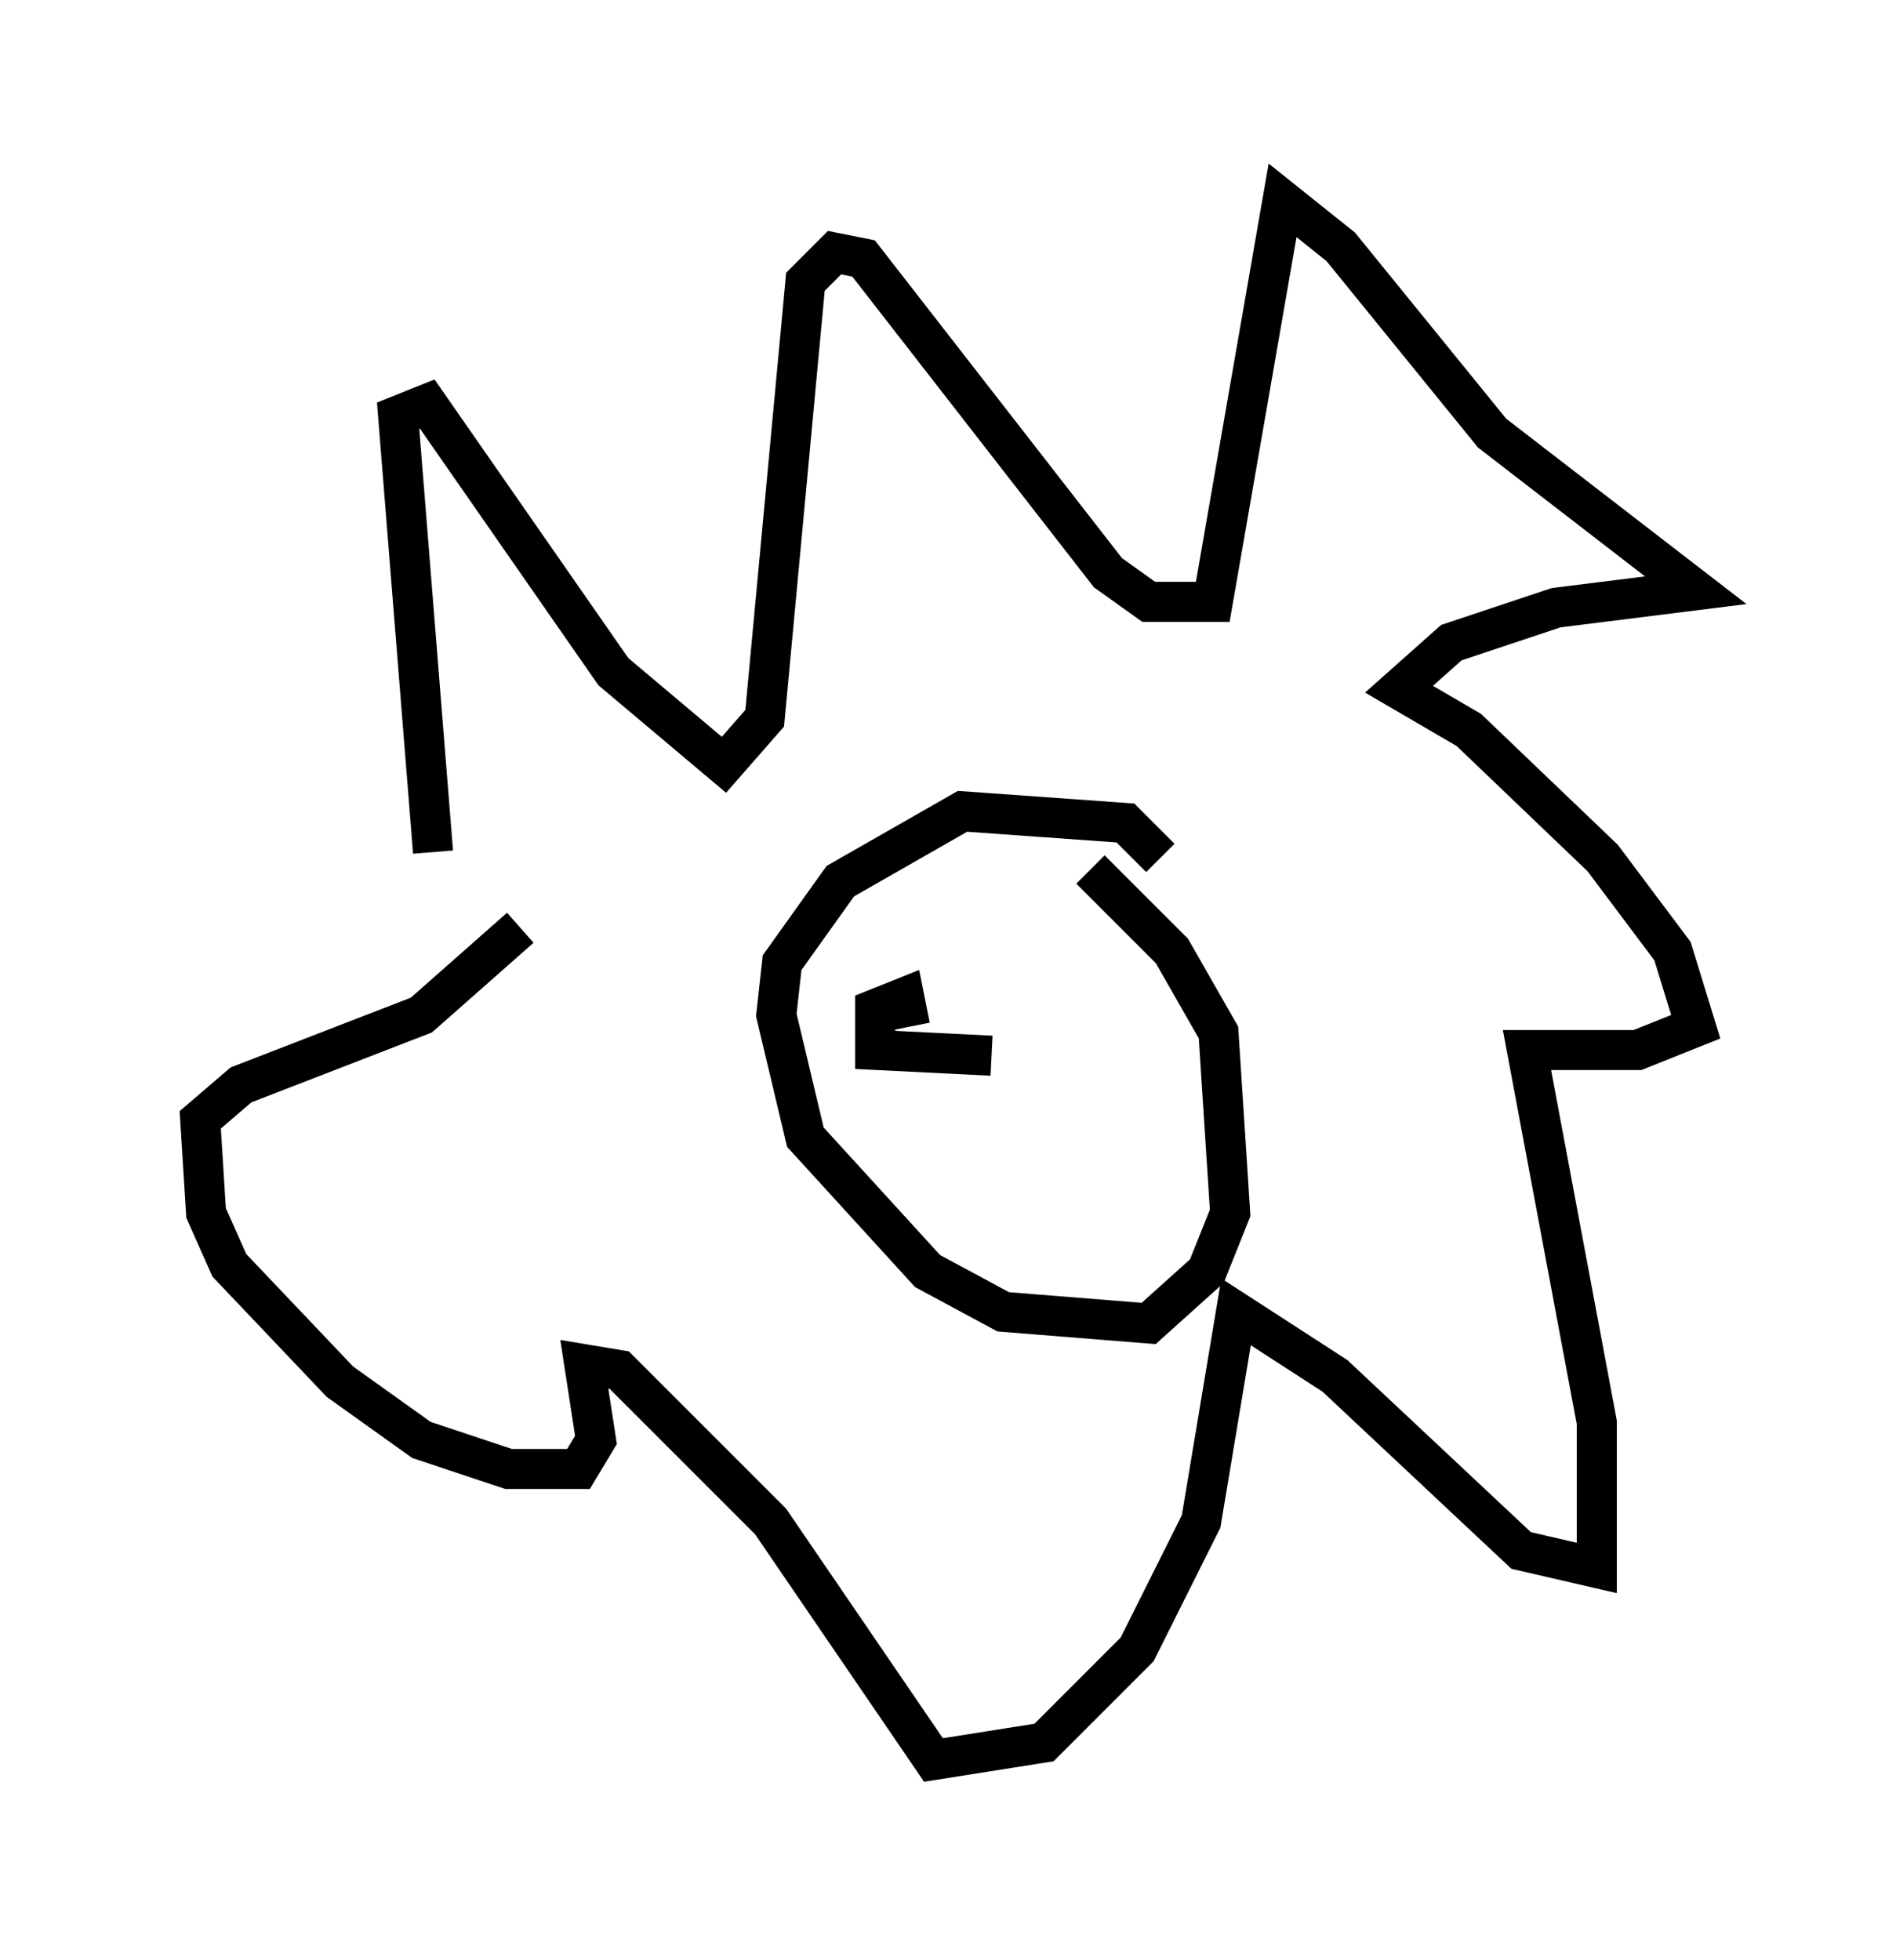 <?xml version="1.0" encoding="utf-8" ?>
<svg baseProfile="full" height="48.927" version="1.1" width="47.33" xmlns="http://www.w3.org/2000/svg" xmlns:ev="http://www.w3.org/2001/xml-events" xmlns:xlink="http://www.w3.org/1999/xlink"><defs /><rect fill="white" height="48.927" width="47.33" x="0" y="0" /><path d="M10.665, 25.335 m0.145, -4.067 l-0.872, -10.894 0.726, -0.291 l4.648, 6.682 2.76, 2.324 l1.017, -1.162 1.017, -10.894 l0.726, -0.726 0.726, 0.145 l6.101, 7.844 1.017, 0.726 l1.598, 0.0 1.743, -10.022 l1.453, 1.162 3.777, 4.648 l5.084, 3.922 -3.486, 0.436 l-2.615, 0.872 -1.307, 1.162 l1.743, 1.017 3.341, 3.196 l1.743, 2.324 0.581, 1.888 l-1.453, 0.581 -2.76, 0.0 l1.743, 9.296 0.0, 3.631 l-1.888, -0.436 -4.648, -4.358 l-2.469, -1.598 -0.872, 5.229 l-1.598, 3.196 -2.324, 2.324 l-2.76, 0.436 -4.067, -5.955 l-3.777, -3.777 -0.872, -0.145 l0.291, 1.888 -0.436, 0.726 l-1.743, 0.0 -2.179, -0.726 l-2.034, -1.453 -2.76, -2.905 l-0.581, -1.307 -0.145, -2.324 l1.017, -0.872 4.503, -1.743 l2.469, -2.179 m15.978, -1.743 l-0.872, -0.872 -4.067, -0.291 l-3.05, 1.743 -1.453, 2.034 l-0.145, 1.307 0.726, 3.05 l3.05, 3.341 1.888, 1.017 l3.631, 0.291 1.453, -1.307 l0.581, -1.453 -0.291, -4.503 l-1.162, -2.034 -2.034, -2.034 m-4.648, 2.469 l0.0, 0.0 m4.067, -1.162 l0.0, 0.0 m-1.888, 3.341 l-2.905, -0.145 0.0, -1.017 l0.726, -0.291 0.145, 0.726 m4.067, 0.436 l0.0, 0.0 " fill="none" stroke="black" stroke-width="1" /></svg>